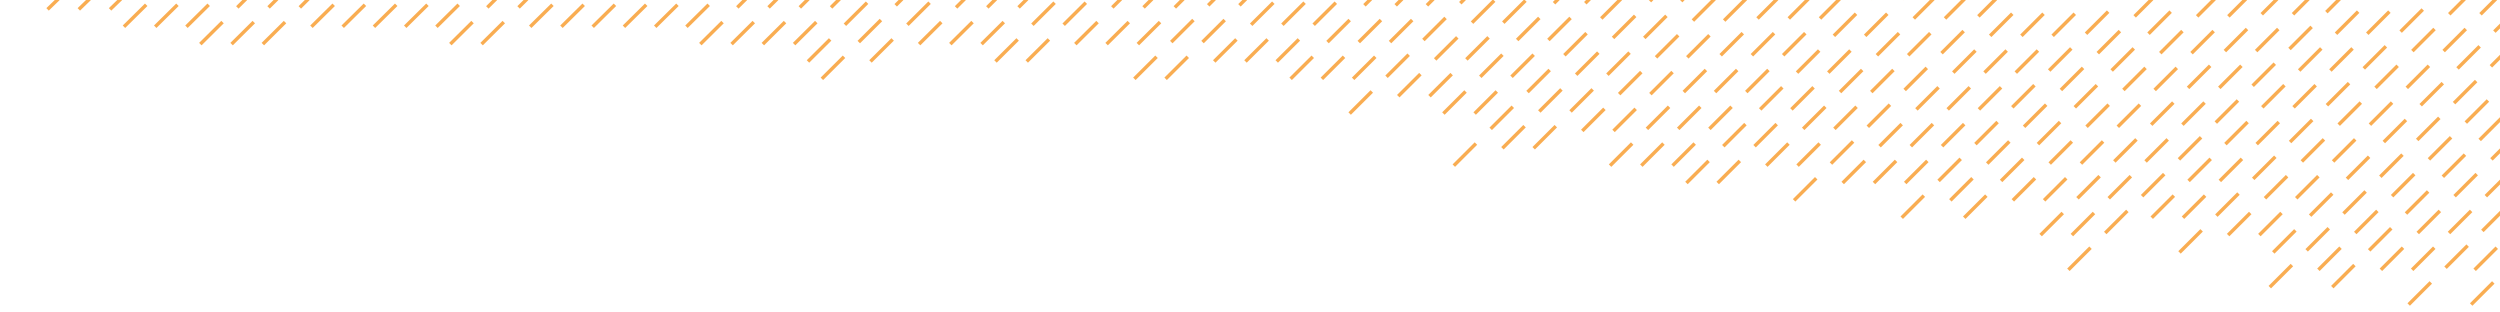 <?xml version="1.0" encoding="utf-8"?><svg xmlns="http://www.w3.org/2000/svg" xmlns:xlink="http://www.w3.org/1999/xlink" viewBox="0 0 720 90"><defs><path id="a" d="M0 0h720v90H0z"/></defs><clipPath id="b"><use xlink:href="#a" overflow="visible"/></clipPath><g clip-path="url(#b)"><path d="M711.7 87.7l88.1-88m-87.1 78l78.1-78m-97.1 88l88.1-88m-87.1 78l78.1-78m-87.1 78l78.1-78m-92.1 83l83.1-83m-87.1 78l78.1-78m-92.1 83l83.1-83m-82.1 73l73.1-73m-77.1 68l68.1-68m-77.1 68l68.1-68m-82.1 73l73.1-73m-72.1 63l63.1-63m-72.1 63l63.1-63m-87.1 78l78.1-78m-77.1 68l68.1-68m-77.1 68l68.1-68m-67.1 58l58.1-58m-67.1 58l58.1-58m-72.1 63l63.1-63m-67.1 58l58.1-58m-72.1 63l63.1-63m-62.1 53l53.1-53m-62.1 53l53.1-53m-62.1 53l53.1-53m-67.1 58l58.1-58m-57.1 48l48.1-48m-57.1 48l48.1-48m-62.1 53l53.1-53m-62.1 53l53.1-53m-57.1 48l48.1-48m-57.1 48l48.1-48m-57.1 48l48.1-48m-47.1 38l38.1-38m-47.1 38l38.1-38m-52.1 43l43.1-43m-52.1 43l43.1-43m-57.1 48l48.1-48m-42.1 33l33.1-33m-42.1 33l33.1-33m-37.1 28l28.1-28m-37.1 28l28.1-28m-42.1 33l33.1-33m-32.1 23l23.1-23m-32.1 23l23.1-23m-32.1 23l23.1-23m-27.1 18l18.1-18m-27.1 18l18.1-18m-27.1 18l18.1-18m-32.1 23l23.1-23m-32.1 23l23.1-23m-22.1 13l13.1-13m-22.1 13l13.1-13m-22.1 13l13.1-13m-27.1 18l18.1-18m-27.1 18l18.1-18m-22.1 13l13.1-13m-22.1 13l13.1-13m-22.1 13l13.1-13m-27.1 18l18.1-18m-32.1 23l23.1-23m-27.1 18l18.1-18m-22.1 13l13.1-13m-22.1 13l13.1-13m-22.1 13l13.1-13m-22.1 13l13.1-13m-17.1 8l8.1-8m-17.1 8l8.1-8m-17.1 8l8.1-8m-17.1 8l8.1-8m-17.1 8l8.1-8m-17.1 8l8.1-8m-22.1 13l13.1-13m-22.1 13l13.1-13m-17.1 8l8.1-8m-17.1 8l8.1-8m-17.1 8l8.1-8m-17.1 8l8.1-8m-17.1 8l8.1-8m-22.1 13l13.1-13m-22.1 13l13.1-13m-22.1 13l13.1-13m-17.1 8l8.1-8m-17.1 8l8.1-8m-17.1 8l8.1-8m-12.1 3l3.1-3m-12.1 3l3.1-3m-12.1 3l3.1-3" fill="none" stroke="#f9ad52" stroke-miterlimit="10" stroke-dasharray="9,6"/></g></svg>